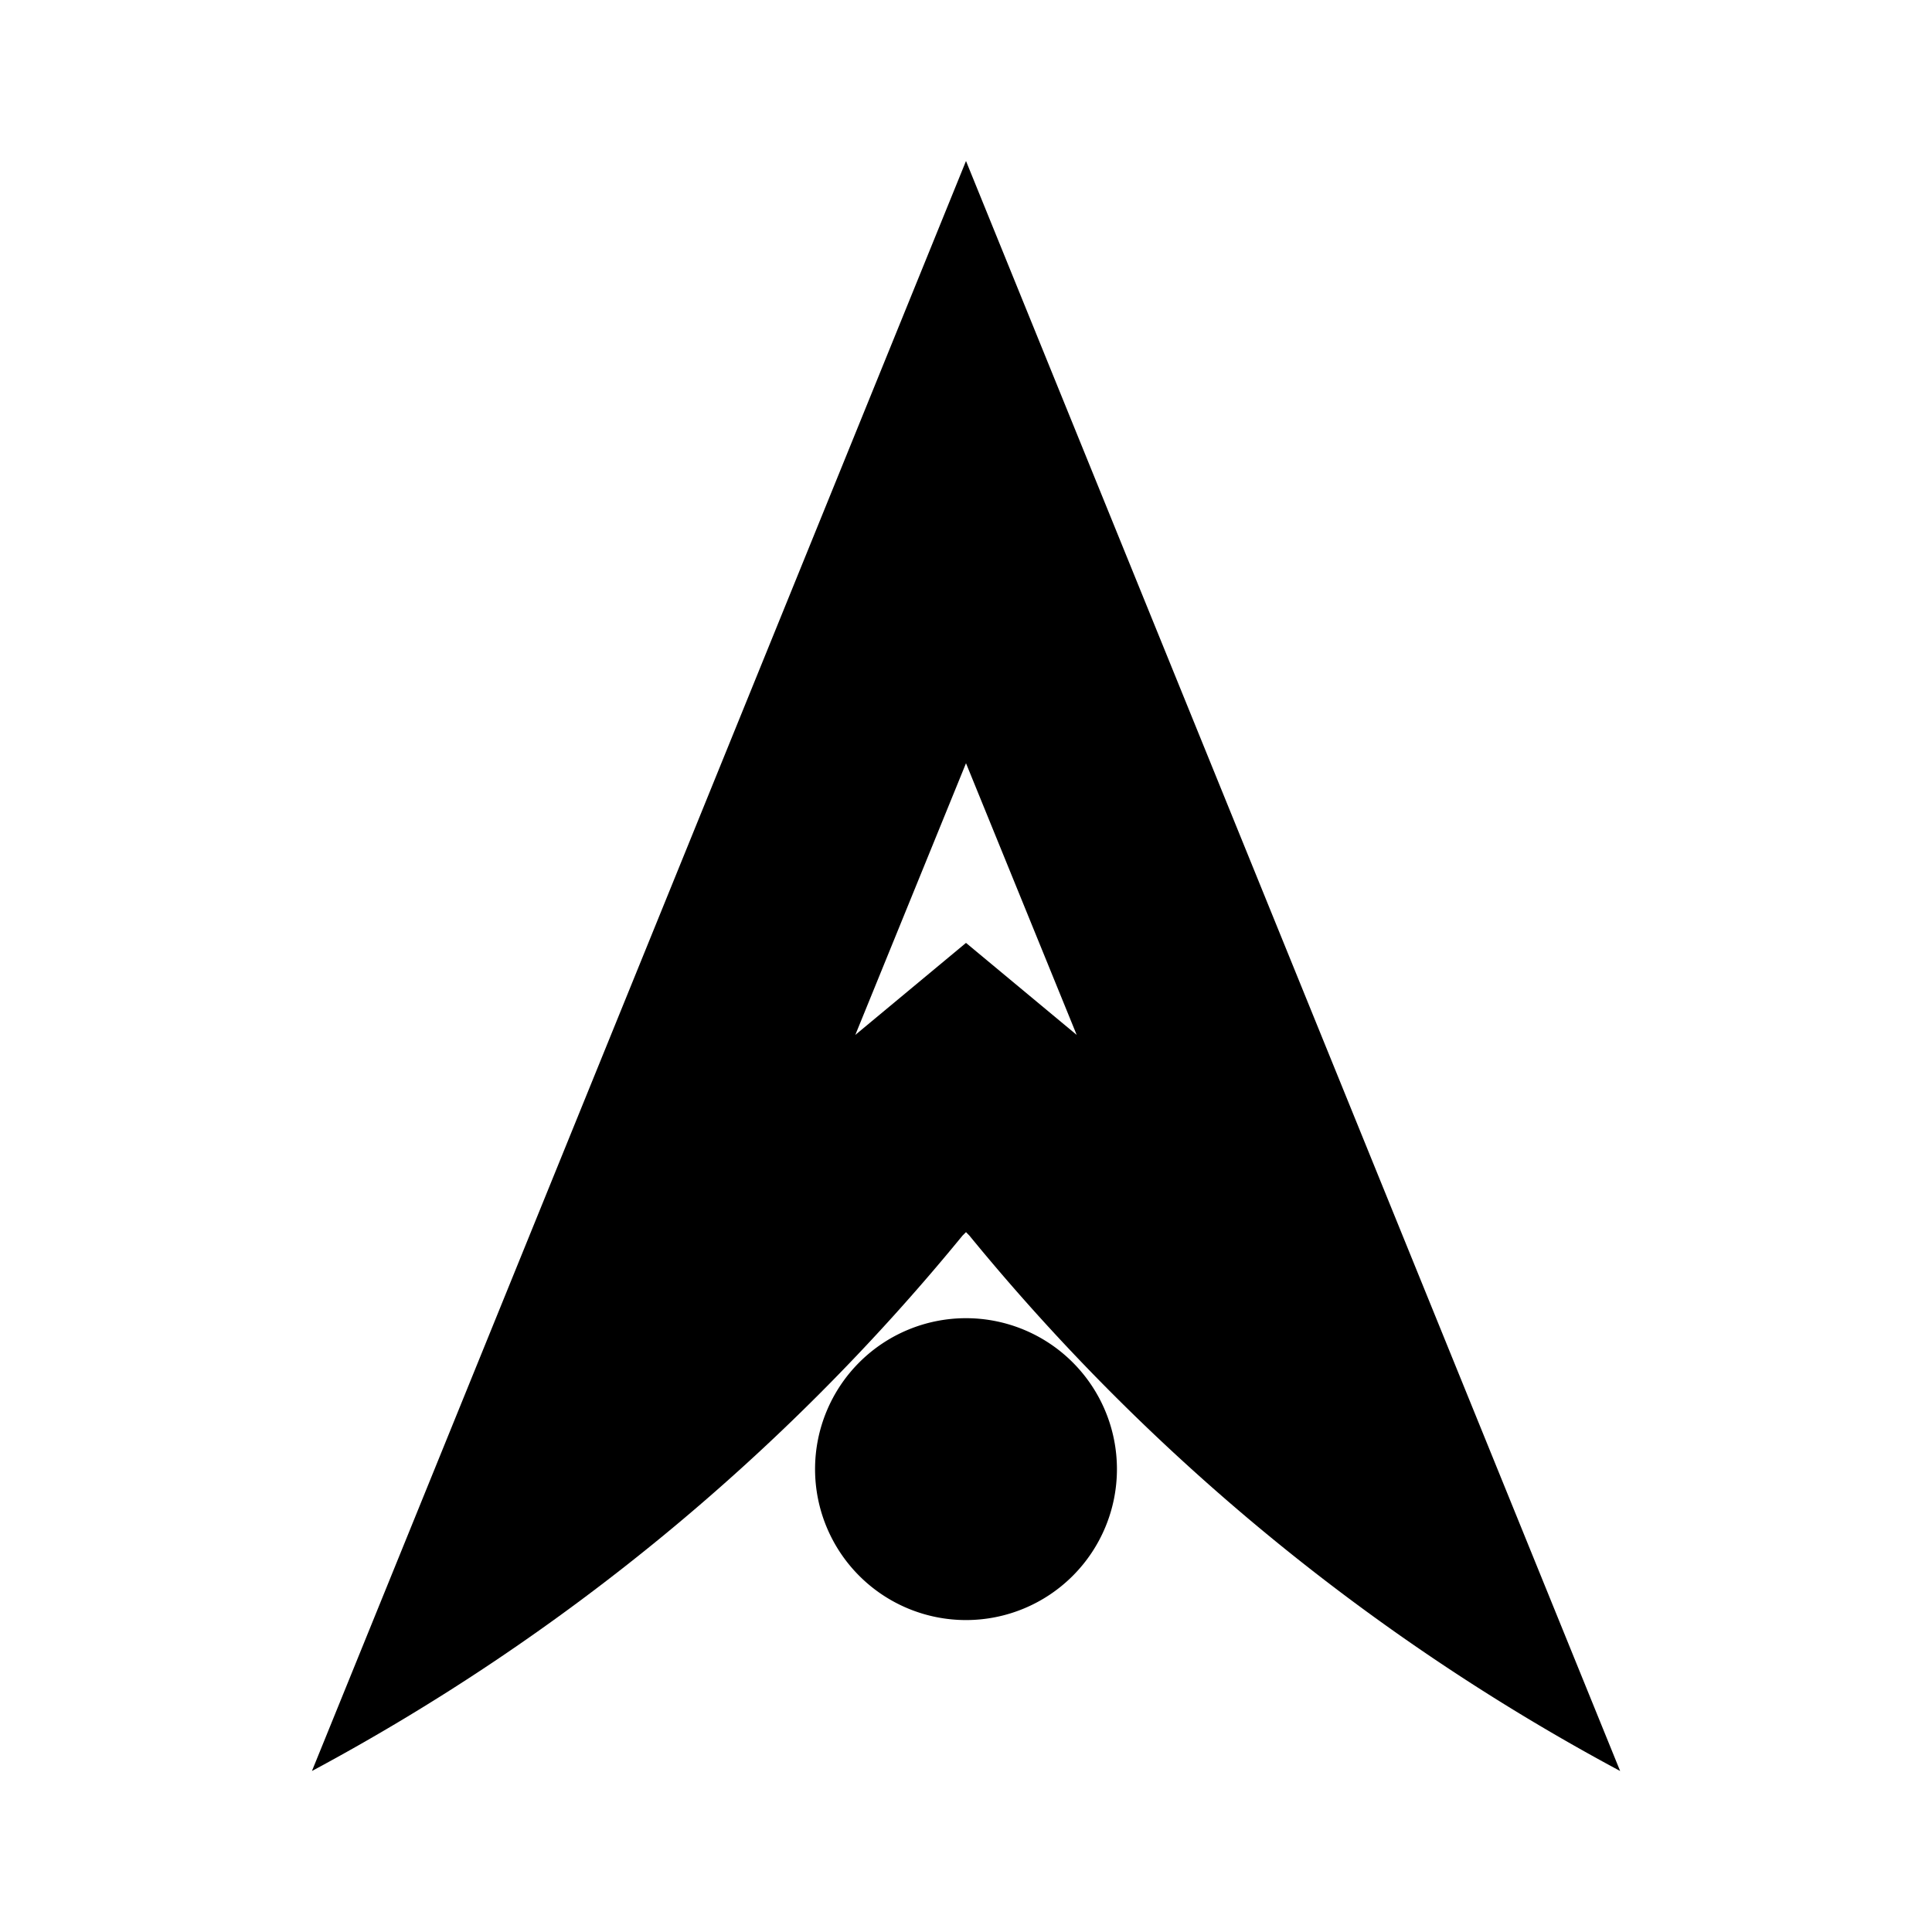<svg xmlns="http://www.w3.org/2000/svg" width="1em" height="1em" viewBox="0 0 24 24"><path fill="currentColor" d="M12 2v7.481l1.375 3.375L12 11.713v3.593l.043.044A26.8 26.8 0 0 0 20.126 22zm0 0v7.481l-1.375 3.375L12 11.713v3.593l-.044.044A26.8 26.8 0 0 1 3.875 22z"/><path fill="currentColor" d="M12 20.125a1.875 1.875 0 1 0 0-3.75a1.875 1.875 0 0 0 0 3.75"/></svg>